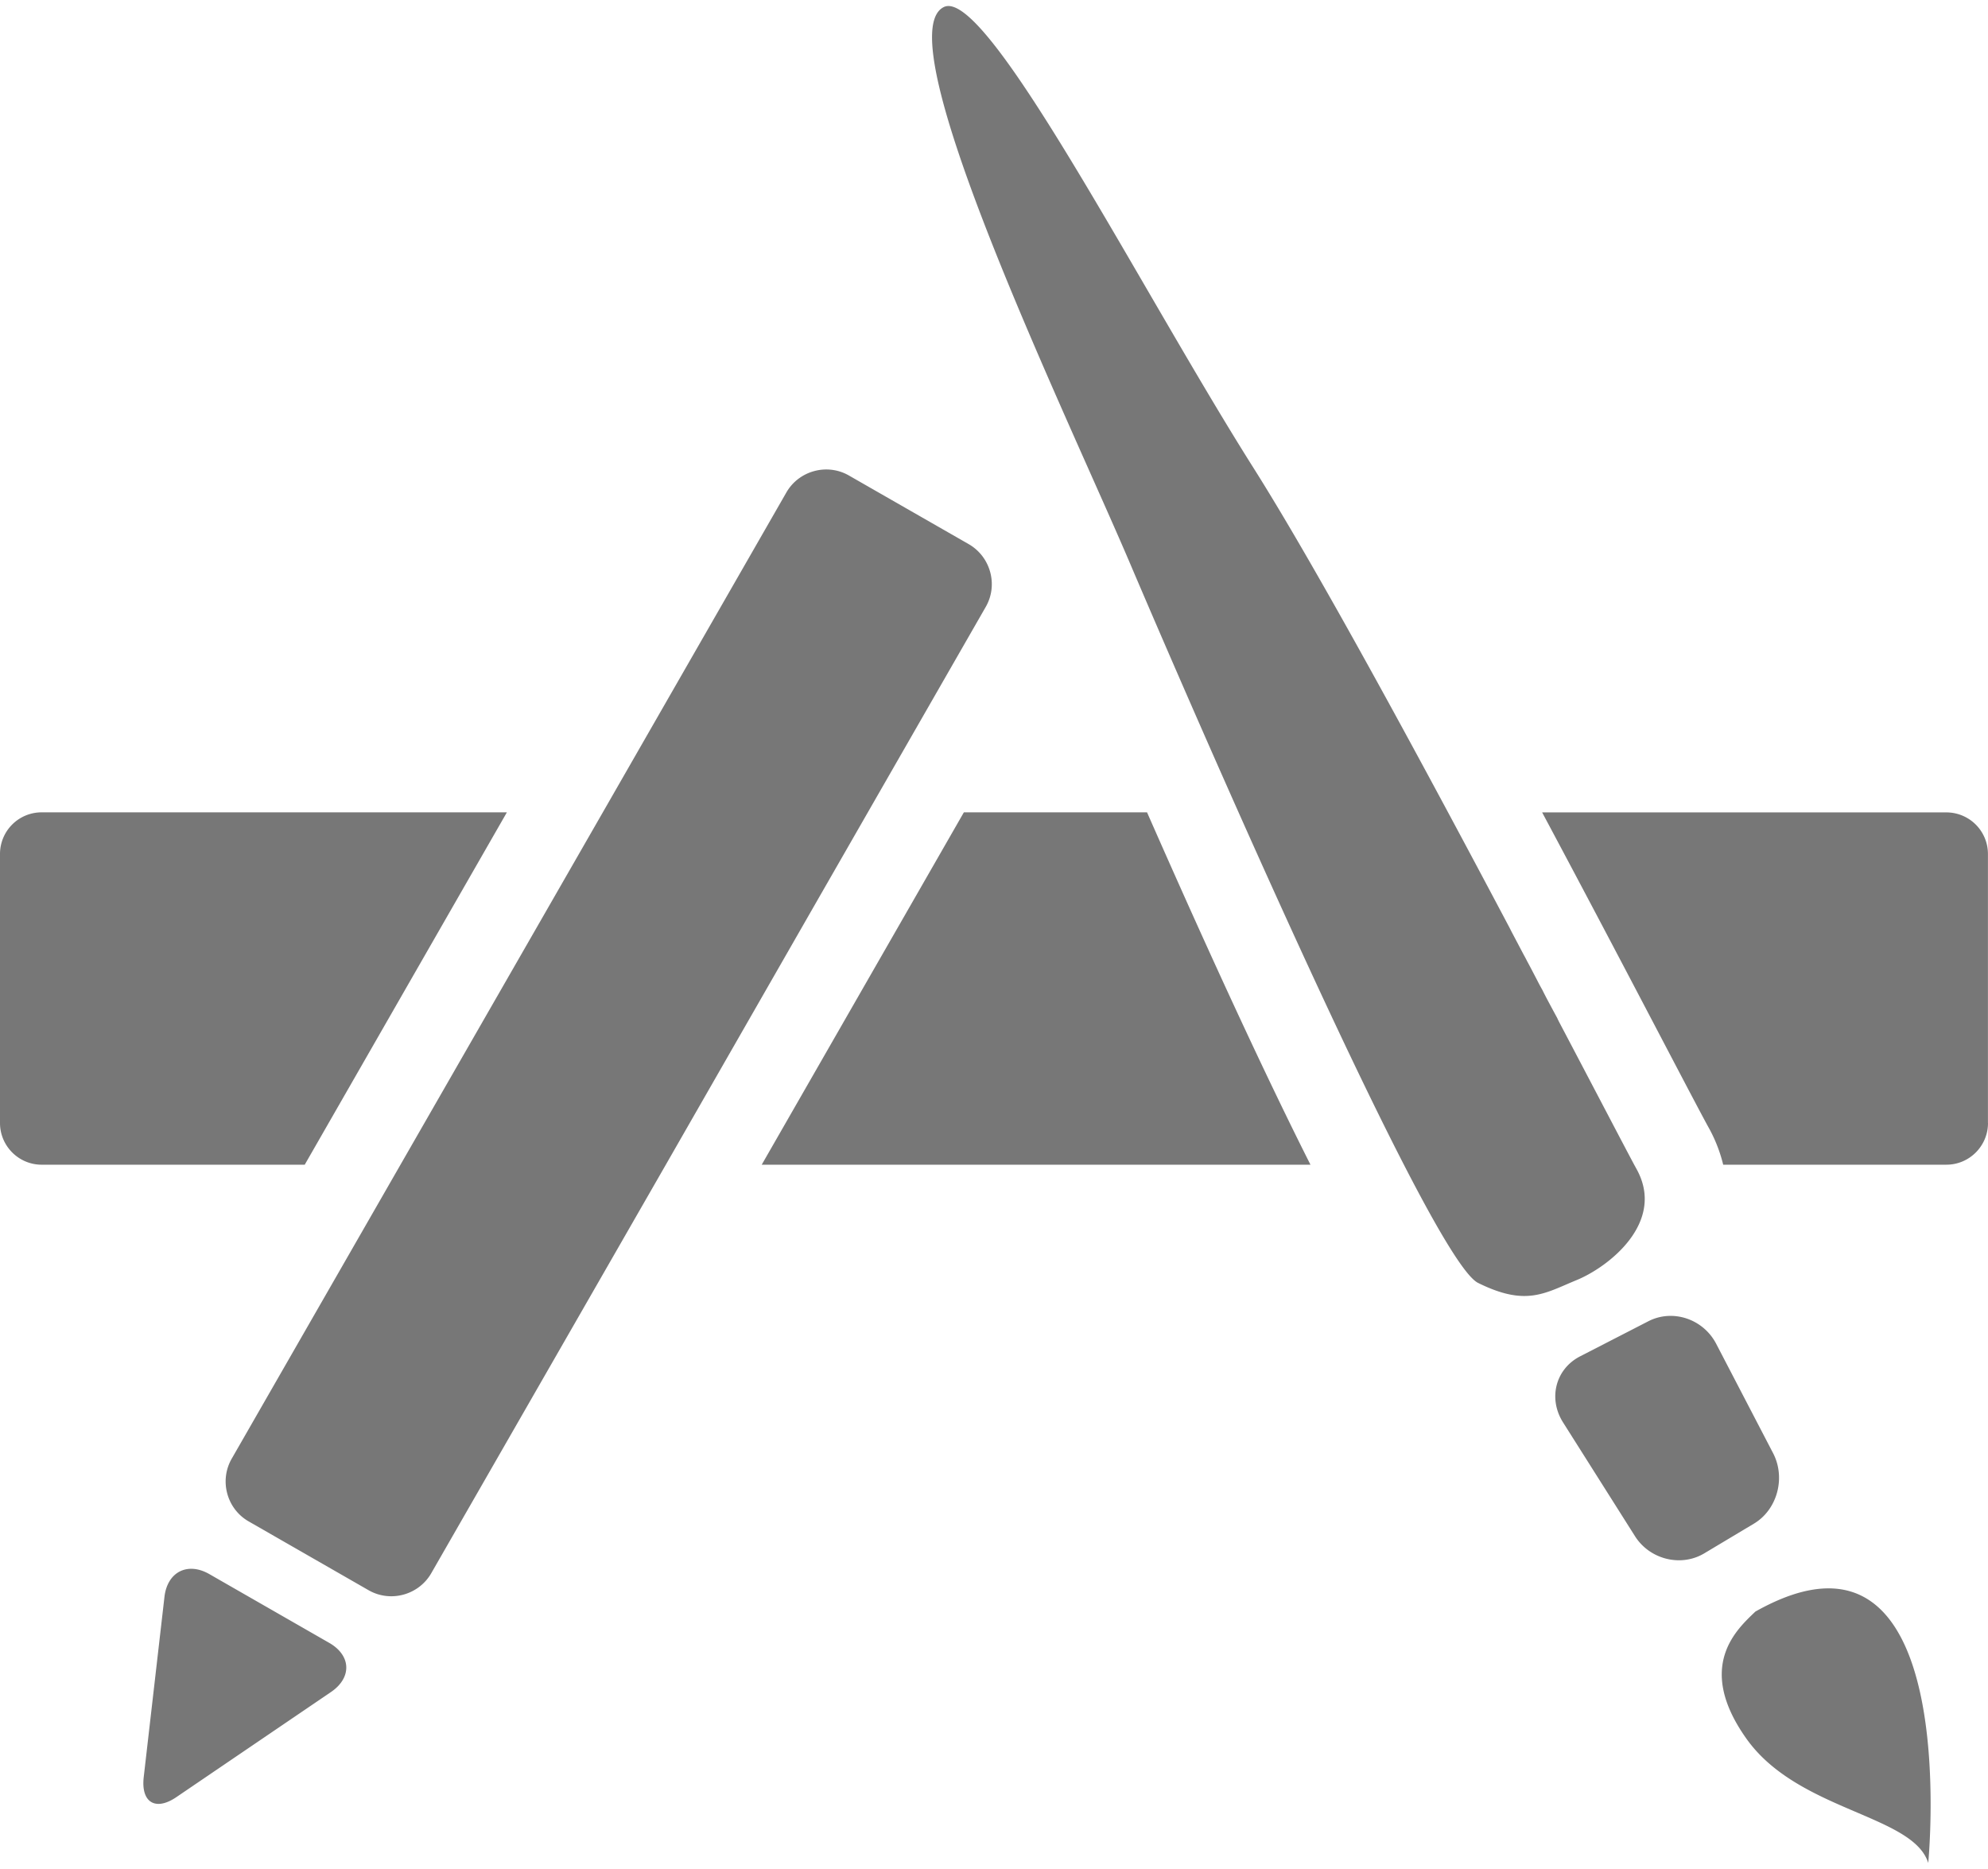 <svg xmlns='http://www.w3.org/2000/svg' viewBox='0 0 300 282'><path d='M76.492 122.568H6.279A6.279 6.279 0 0 0 0 128.839v40.605c0 3.448 2.804 6.289 6.288 6.289h39.698l30.506-53.165ZM49.679 247.879l-18.066-10.362c-3.303-1.905-6.361-.345-6.796 3.43l-3.131 27.204c-.427 3.811 1.788 5.153 4.945 2.993l23.337-15.86c3.159-2.17 3.032-5.499-.289-7.405Zm99.068-156.297c1.906-3.294.763-7.549-2.55-9.473L128.14 71.764c-3.303-1.923-7.586-.753-9.473 2.541l-27.693 48.254-30.533 53.164-25.472 44.362c-1.905 3.312-.744 7.577 2.55 9.464l18.075 10.371c3.304 1.914 7.567.763 9.474-2.531l35.415-61.666 22.866-39.889 25.398-44.252Zm-3.294 30.986-30.506 53.165h82.809c-5.998-11.896-13.974-28.865-24.662-53.165h-27.641Zm101.52 53.836a47.084 47.084 0 0 0-.363-.663c-1.669-3.121-5.88-11.196-11.396-21.668-.063-.154-.146-.272-.2-.436-.436-.798-.87-1.605-1.306-2.422a55.45 55.45 0 0 1-.953-1.843 35.82 35.82 0 0 1-.835-1.561c-.49-.935-.971-1.869-1.488-2.822-.146-.29-.299-.581-.472-.889-.563-1.062-1.134-2.151-1.706-3.23-.172-.318-.327-.645-.49-.953-12.739-24.063-28.728-53.681-38.582-69.279-17.259-27.303-40.325-72.772-46.767-69.569-9.002 4.51 18.892  62.256 28.129 83.979 9.237 21.687 45.279 104.857 52.492 108.514 7.241 3.594 10.036 1.579 14.881-.417 4.827-1.978 13.492-8.702 9.056-16.741Zm20.597 42.856-8.603-16.532c-1.96-3.729-6.533-5.254-10.199-3.385l-10.361 5.326c-3.657 1.905-4.801 6.315-2.56 9.908l10.88 17.205c2.241 3.547 7.005 4.709 10.525 2.55l7.404-4.428c3.532-2.096 4.856-6.906 2.914-10.644Zm-2.676 23.901c-2.705 2.612-9.138 8.211-1.353 19.173 7.785 10.97 25.153 11.442 27.439 18.756 0 0 5.463-55.714-26.086-37.929Zm35.097-73.717v-40.597a6.274 6.274 0 0 0-6.279-6.27h-60.995c7.188 13.447 13.829 26.114 18.512 35.043 3.257 6.207 5.825 11.106 6.741 12.74a22.513 22.513 0 0 1 2.069 5.372h33.683c3.483 0 6.278-2.841 6.278-6.289h-.009v.001Z' fill='#777777' /></svg>
